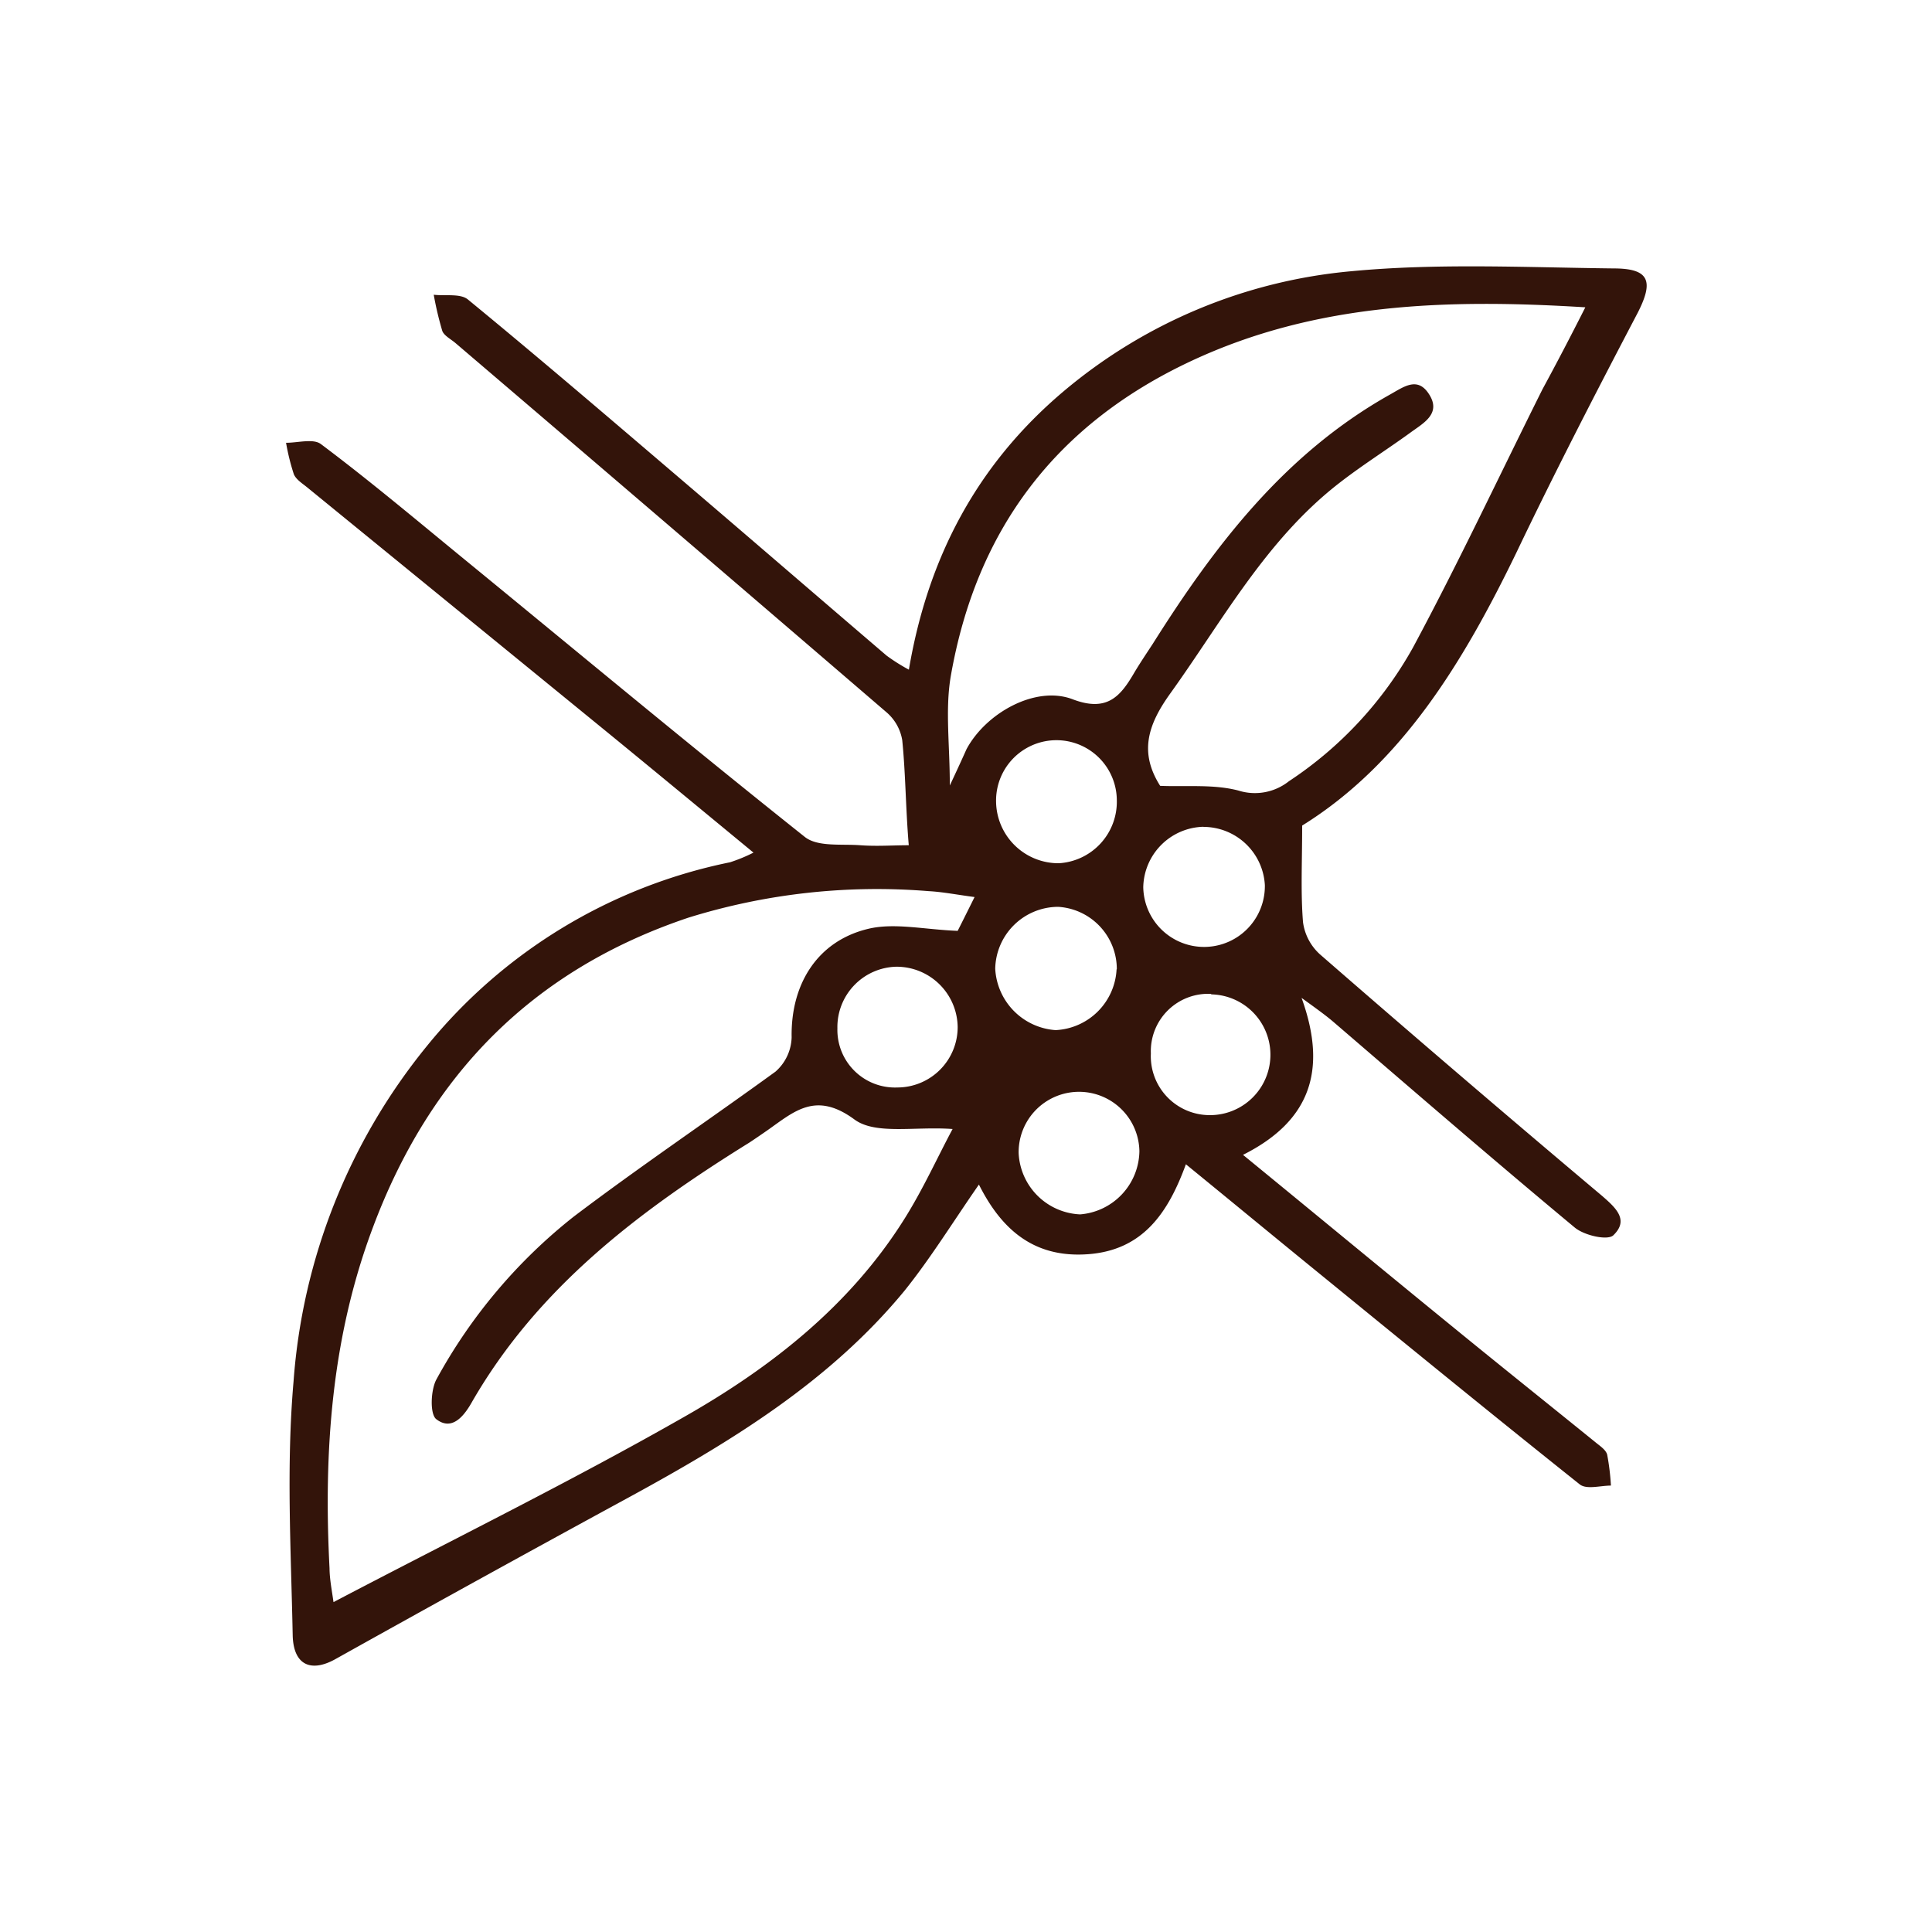 <svg id="Layer_19" data-name="Layer 19" xmlns="http://www.w3.org/2000/svg" viewBox="0 0 160 160"><defs><style>.cls-1{fill:#33140a;}</style></defs><path class="cls-1" d="M107.84,68.37c0,3-.13,5.53.07,8a4.36,4.36,0,0,0,1.41,2.67q11.61,10.11,23.36,20c1.15,1,2.25,2,.92,3.27-.49.44-2.43,0-3.21-.67-6.71-5.58-13.31-11.29-19.95-17-.69-.59-1.44-1.12-2.65-2,2.17,6,.71,10.21-4.85,13,6,4.91,11.71,9.63,17.45,14.31,3.94,3.22,7.91,6.39,11.86,9.59.33.26.76.57.85.93a19.88,19.88,0,0,1,.31,2.56c-.87,0-2,.34-2.57-.09-7.63-6.08-15.18-12.26-22.74-18.42-3.21-2.62-6.41-5.26-9.89-8.1-1.46,4-3.55,7.13-8.14,7.45-4.41.31-7.11-2-9-5.77-2.14,3.08-4,6.1-6.16,8.79-6.15,7.47-14.24,12.42-22.62,17q-12.3,6.69-24.53,13.52c-2,1.11-3.47.5-3.52-2-.14-7-.54-14,.07-21A49.64,49.64,0,0,1,35.32,86.67,43.48,43.48,0,0,1,60.46,71.41a13.42,13.42,0,0,0,1.94-.8c-4.21-3.47-8.1-6.69-12-9.88q-12.51-10.21-25-20.4c-.4-.32-.9-.64-1.07-1.07a18.49,18.49,0,0,1-.64-2.59c1,0,2.26-.37,2.89.11,4,3,7.84,6.23,11.72,9.41,9.43,7.72,18.81,15.53,28.35,23.12,1.06.84,3,.57,4.61.69,1.34.1,2.69,0,4,0C75,66.9,75,64.09,74.72,61.3A3.88,3.88,0,0,0,73.43,59Q55.61,43.68,37.72,28.41c-.39-.33-.94-.61-1.09-1a27.45,27.45,0,0,1-.71-3c1,.11,2.22-.12,2.84.4,6.09,5,12.09,10.15,18.09,15.27,5.54,4.73,11.05,9.49,16.58,14.22a15.77,15.77,0,0,0,1.84,1.16c1.58-9.33,5.67-17,12.75-23a42.93,42.93,0,0,1,23.91-10c7.18-.68,14.47-.31,21.71-.23,3,0,3.3,1.09,2,3.65-3.46,6.6-6.88,13.23-10.09,19.95C121.17,54.86,116.07,63.26,107.84,68.37ZM27.62,132.68c9.93-5.21,19.68-10,29.11-15.38,7.16-4.08,13.67-9.19,18.16-16.34,1.56-2.48,2.77-5.17,4-7.46-3.13-.23-6.38.5-8.13-.79-3.22-2.37-5-.65-7.24.92-.49.34-1,.69-1.47,1-9.1,5.65-17.53,12-23,21.54-.73,1.28-1.7,2.3-2.92,1.36-.54-.42-.46-2.4,0-3.27a44,44,0,0,1,11.39-13.51c5.47-4.14,11.19-8,16.7-12a3.92,3.92,0,0,0,1.34-2.84c-.08-4.39,2.12-8,6.39-9,2.17-.5,4.58.07,7.36.18.22-.43.73-1.45,1.4-2.8-1.51-.2-2.66-.43-3.82-.49A52.63,52.63,0,0,0,57,76c-12.89,4.33-21.38,13-26.11,25.63-3.44,9.13-4.1,18.61-3.6,28.24C27.3,130.8,27.48,131.68,27.62,132.68ZM131.29,25.45c-11.49-.71-22.29-.37-32.56,4.41-11.28,5.25-17.89,14-20,26.19-.46,2.75-.07,5.65-.07,9,.61-1.3,1-2.15,1.38-3,1.6-3,5.72-5.31,8.79-4.14,2.91,1.11,4-.3,5.14-2.26.48-.8,1-1.57,1.51-2.35,5.15-8.17,10.93-15.72,19.57-20.59,1.19-.66,2.32-1.56,3.28-.09,1.08,1.64-.47,2.43-1.53,3.21-2,1.45-4.06,2.74-6,4.26-6,4.7-9.55,11.31-13.89,17.35-1.88,2.62-2.57,4.89-.83,7.64,2.14.09,4.42-.15,6.48.39a4.53,4.53,0,0,0,4.18-.77,31.79,31.79,0,0,0,10.28-11.08c3.76-7,7.16-14.25,10.72-21.38C128.89,30.12,130,28,131.29,25.45ZM92.49,66.27a5,5,0,0,0-10,.06,5.17,5.17,0,0,0,5.19,5.16A5.1,5.1,0,0,0,92.49,66.27Zm0,14a5.17,5.17,0,0,0-4.86-5.17,5.23,5.23,0,0,0-5.21,5.12,5.38,5.38,0,0,0,5,5.09A5.31,5.31,0,0,0,92.47,80.28Zm7.19-11.8a5.11,5.11,0,0,0-5,5,5,5,0,1,0,10.07-.17A5.1,5.1,0,0,0,99.66,68.48ZM89.45,100.57a5.33,5.33,0,0,0,4.91-5.23,5,5,0,1,0-10,.16A5.33,5.33,0,0,0,89.45,100.57ZM74.31,90.06a5,5,0,0,0,5-5,5.06,5.06,0,0,0-5.09-5,5,5,0,0,0-4.87,5.11A4.77,4.77,0,0,0,74.31,90.06Zm26-7.75a4.75,4.75,0,0,0-5,4.93,4.88,4.88,0,0,0,4.81,5.11,5,5,0,0,0,.18-10Z"/></svg>